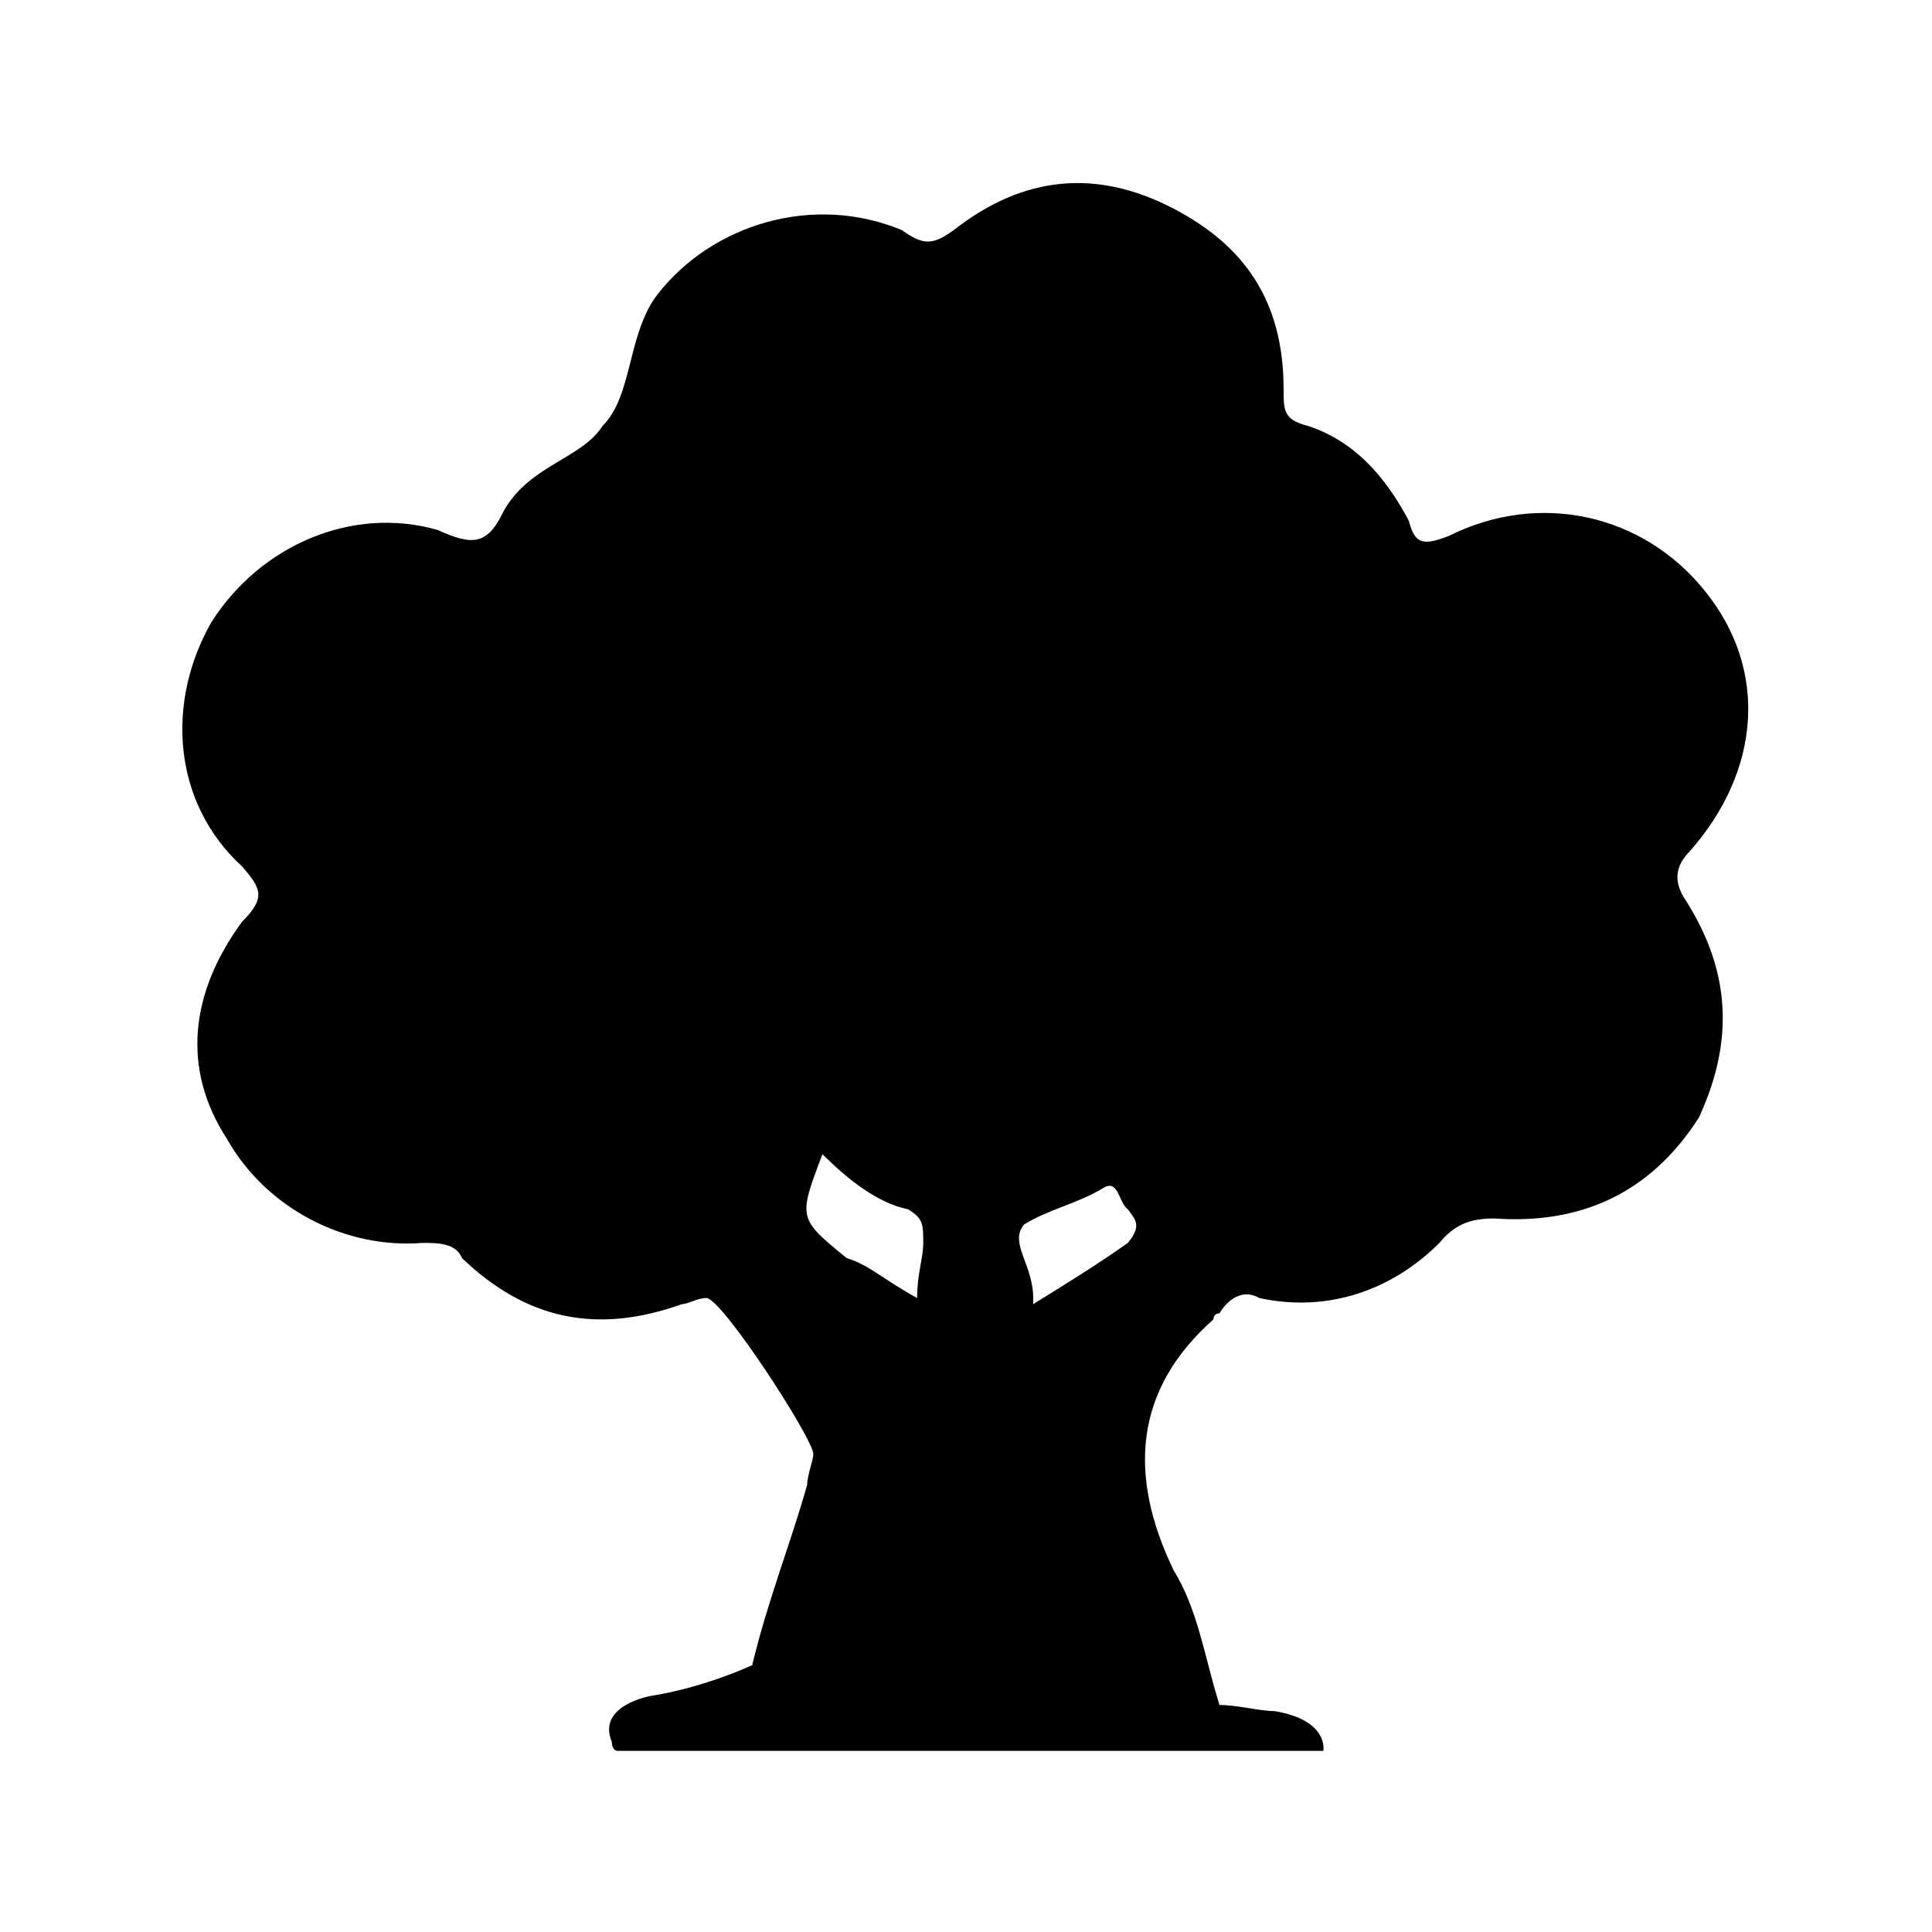 <?xml version="1.0" encoding="UTF-8"?>
<svg width="64px" height="64px" viewBox="0 0 64 64" version="1.1" xmlns="http://www.w3.org/2000/svg" xmlns:xlink="http://www.w3.org/1999/xlink">
    <!-- Generator: Sketch 52.6 (67491) - http://www.bohemiancoding.com/sketch -->
    <title>tree-leaf-old</title>
    <desc>Created with Sketch.</desc>
    <g id="tree-leaf-old" stroke="none" stroke-width="1" fill="none" fill-rule="evenodd">
        <g id="icon-tree-leaf-old" transform="translate(6, 6)" fill="#000000" fill-rule="nonzero">
            <path d="M49.977,22.199 C52.304,19.563 52.607,16.218 50.482,13.583 C48.459,11.049 45.019,10.238 41.984,11.758 C41.175,12.062 40.872,12.062 40.669,11.251 C39.86,9.731 38.848,8.616 37.331,8.109 C36.521,7.906 36.521,7.602 36.521,6.893 C36.521,3.953 35.206,2.129 32.879,0.912 C30.35,-0.405 27.922,-0.203 25.595,1.622 C24.887,2.129 24.584,2.129 23.875,1.622 C20.942,0.405 17.603,1.419 15.782,3.75 C14.77,5.068 14.973,7.096 13.961,8.109 C13.253,9.224 11.432,9.427 10.623,11.049 C10.117,12.062 9.611,12.062 8.498,11.556 C5.665,10.745 2.63,12.062 1.012,14.596 C-0.506,17.232 -0.304,20.577 2.023,22.706 C2.63,23.415 2.833,23.719 2.023,24.53 C0.304,26.862 6.9388939e-18,29.396 1.518,31.727 C2.833,34.058 5.463,35.376 7.992,35.173 C8.498,35.173 9.105,35.173 9.307,35.68 C11.432,37.708 13.759,38.214 16.591,37.201 C16.794,37.201 17.097,36.998 17.401,36.998 C17.907,36.998 20.942,41.661 20.942,42.168 C20.942,42.37 20.739,42.877 20.739,43.181 C20.233,45.006 19.424,47.033 18.918,49.162 C17.097,49.973 15.58,50.175 15.58,50.175 C15.58,50.175 13.759,50.48 14.265,51.696 C14.265,51.696 14.265,52 14.467,52 C14.467,52 16.086,52 18.109,52 C23.572,52 29.035,52 34.195,52 C34.195,52 34.397,52 34.397,52 C36.521,52 37.837,52 37.837,52 C37.837,52 38.039,50.986 36.218,50.682 C35.712,50.682 35.004,50.48 34.397,50.48 C33.891,48.858 33.689,47.337 32.879,46.019 C31.362,42.877 31.564,40.039 34.195,37.708 C34.195,37.708 34.195,37.505 34.397,37.505 C34.7,36.998 35.206,36.694 35.712,36.998 C38.039,37.505 40.163,36.694 41.681,35.173 C42.187,34.565 42.693,34.363 43.502,34.363 C46.335,34.565 48.661,33.552 50.28,31.018 C51.494,28.382 51.292,26.051 49.774,23.719 C49.471,23.212 49.471,22.706 49.977,22.199 Z M27.922,34.565 C28.732,34.058 29.743,33.856 30.553,33.349 C31.058,33.045 31.058,33.856 31.362,34.058 C31.564,34.363 31.868,34.565 31.362,35.173 C30.35,35.883 29.541,36.39 28.226,37.201 C28.226,36.998 28.226,36.998 28.226,36.998 C28.226,35.883 27.416,35.173 27.922,34.565 Z M21.245,32.234 C22.054,33.045 23.066,33.856 24.078,34.058 C24.584,34.363 24.584,34.565 24.584,35.173 C24.584,35.68 24.381,36.187 24.381,36.998 C23.268,36.39 22.763,35.883 22.054,35.68 C20.436,34.363 20.436,34.363 21.245,32.234 Z" id="Shape"></path>
        </g>
    </g>
</svg>